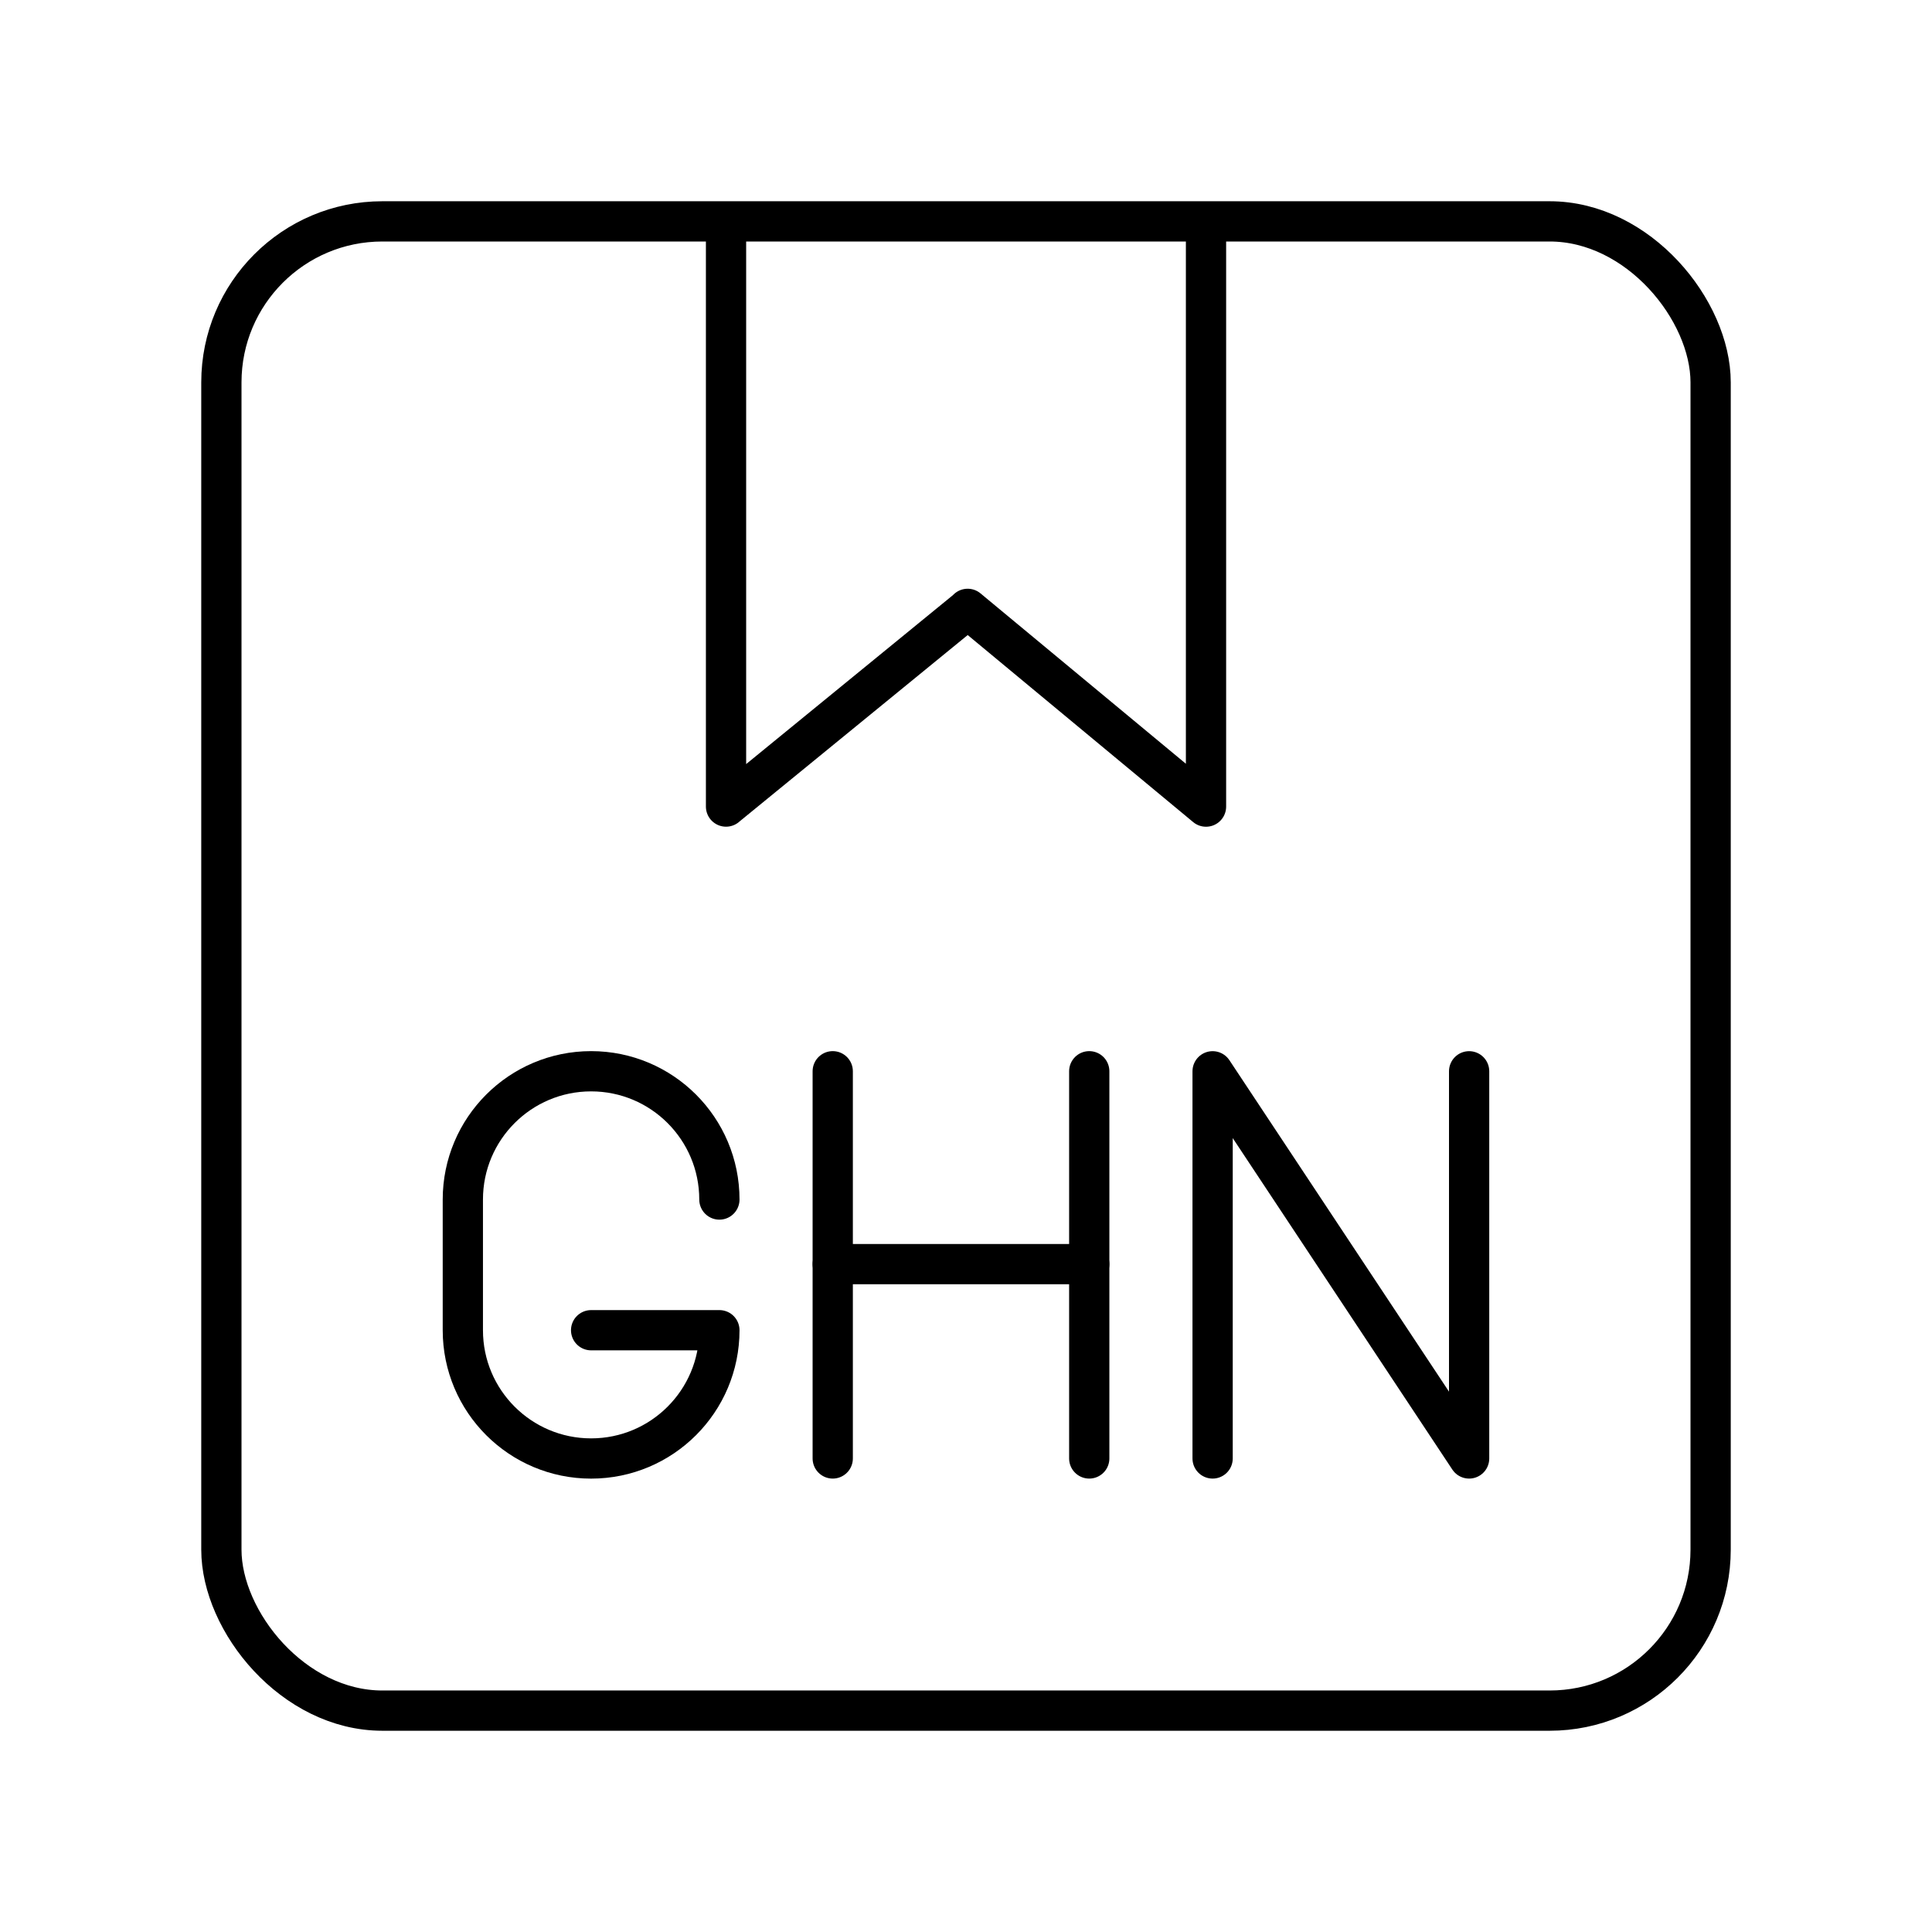 <?xml version="1.0" encoding="UTF-8"?><svg id="a" xmlns="http://www.w3.org/2000/svg" viewBox="0 0 48 48"><defs><style>.d{fill:none;stroke:#000;stroke-linecap:round;stroke-linejoin:round;}</style></defs><rect id="b" class="d" x="5.5" y="5.5" width="37" height="37" rx="4" ry="4"/><path id="c" class="d" d="M29.963,5.57v14.47l-.002-.002-5.92-4.911v.006l-5.995,4.898-.008.008V5.57"/><polyline class="d" points="30.127 36.235 30.127 26.616 36.5 36.235 36.5 26.616"/><line class="d" x1="20.689" y1="26.615" x2="20.689" y2="36.235"/><line class="d" x1="27.062" y1="26.615" x2="27.062" y2="36.235"/><line class="d" x1="20.689" y1="31.407" x2="27.062" y2="31.407"/><path class="d" d="M17.873,29.802c0-1.76-1.427-3.187-3.187-3.187h0c-1.76,0-3.187,1.427-3.187,3.187v3.247c0,1.76,1.427,3.187,3.187,3.187h0c1.76,0,3.187-1.427,3.187-3.187h-3.187"/></svg>
